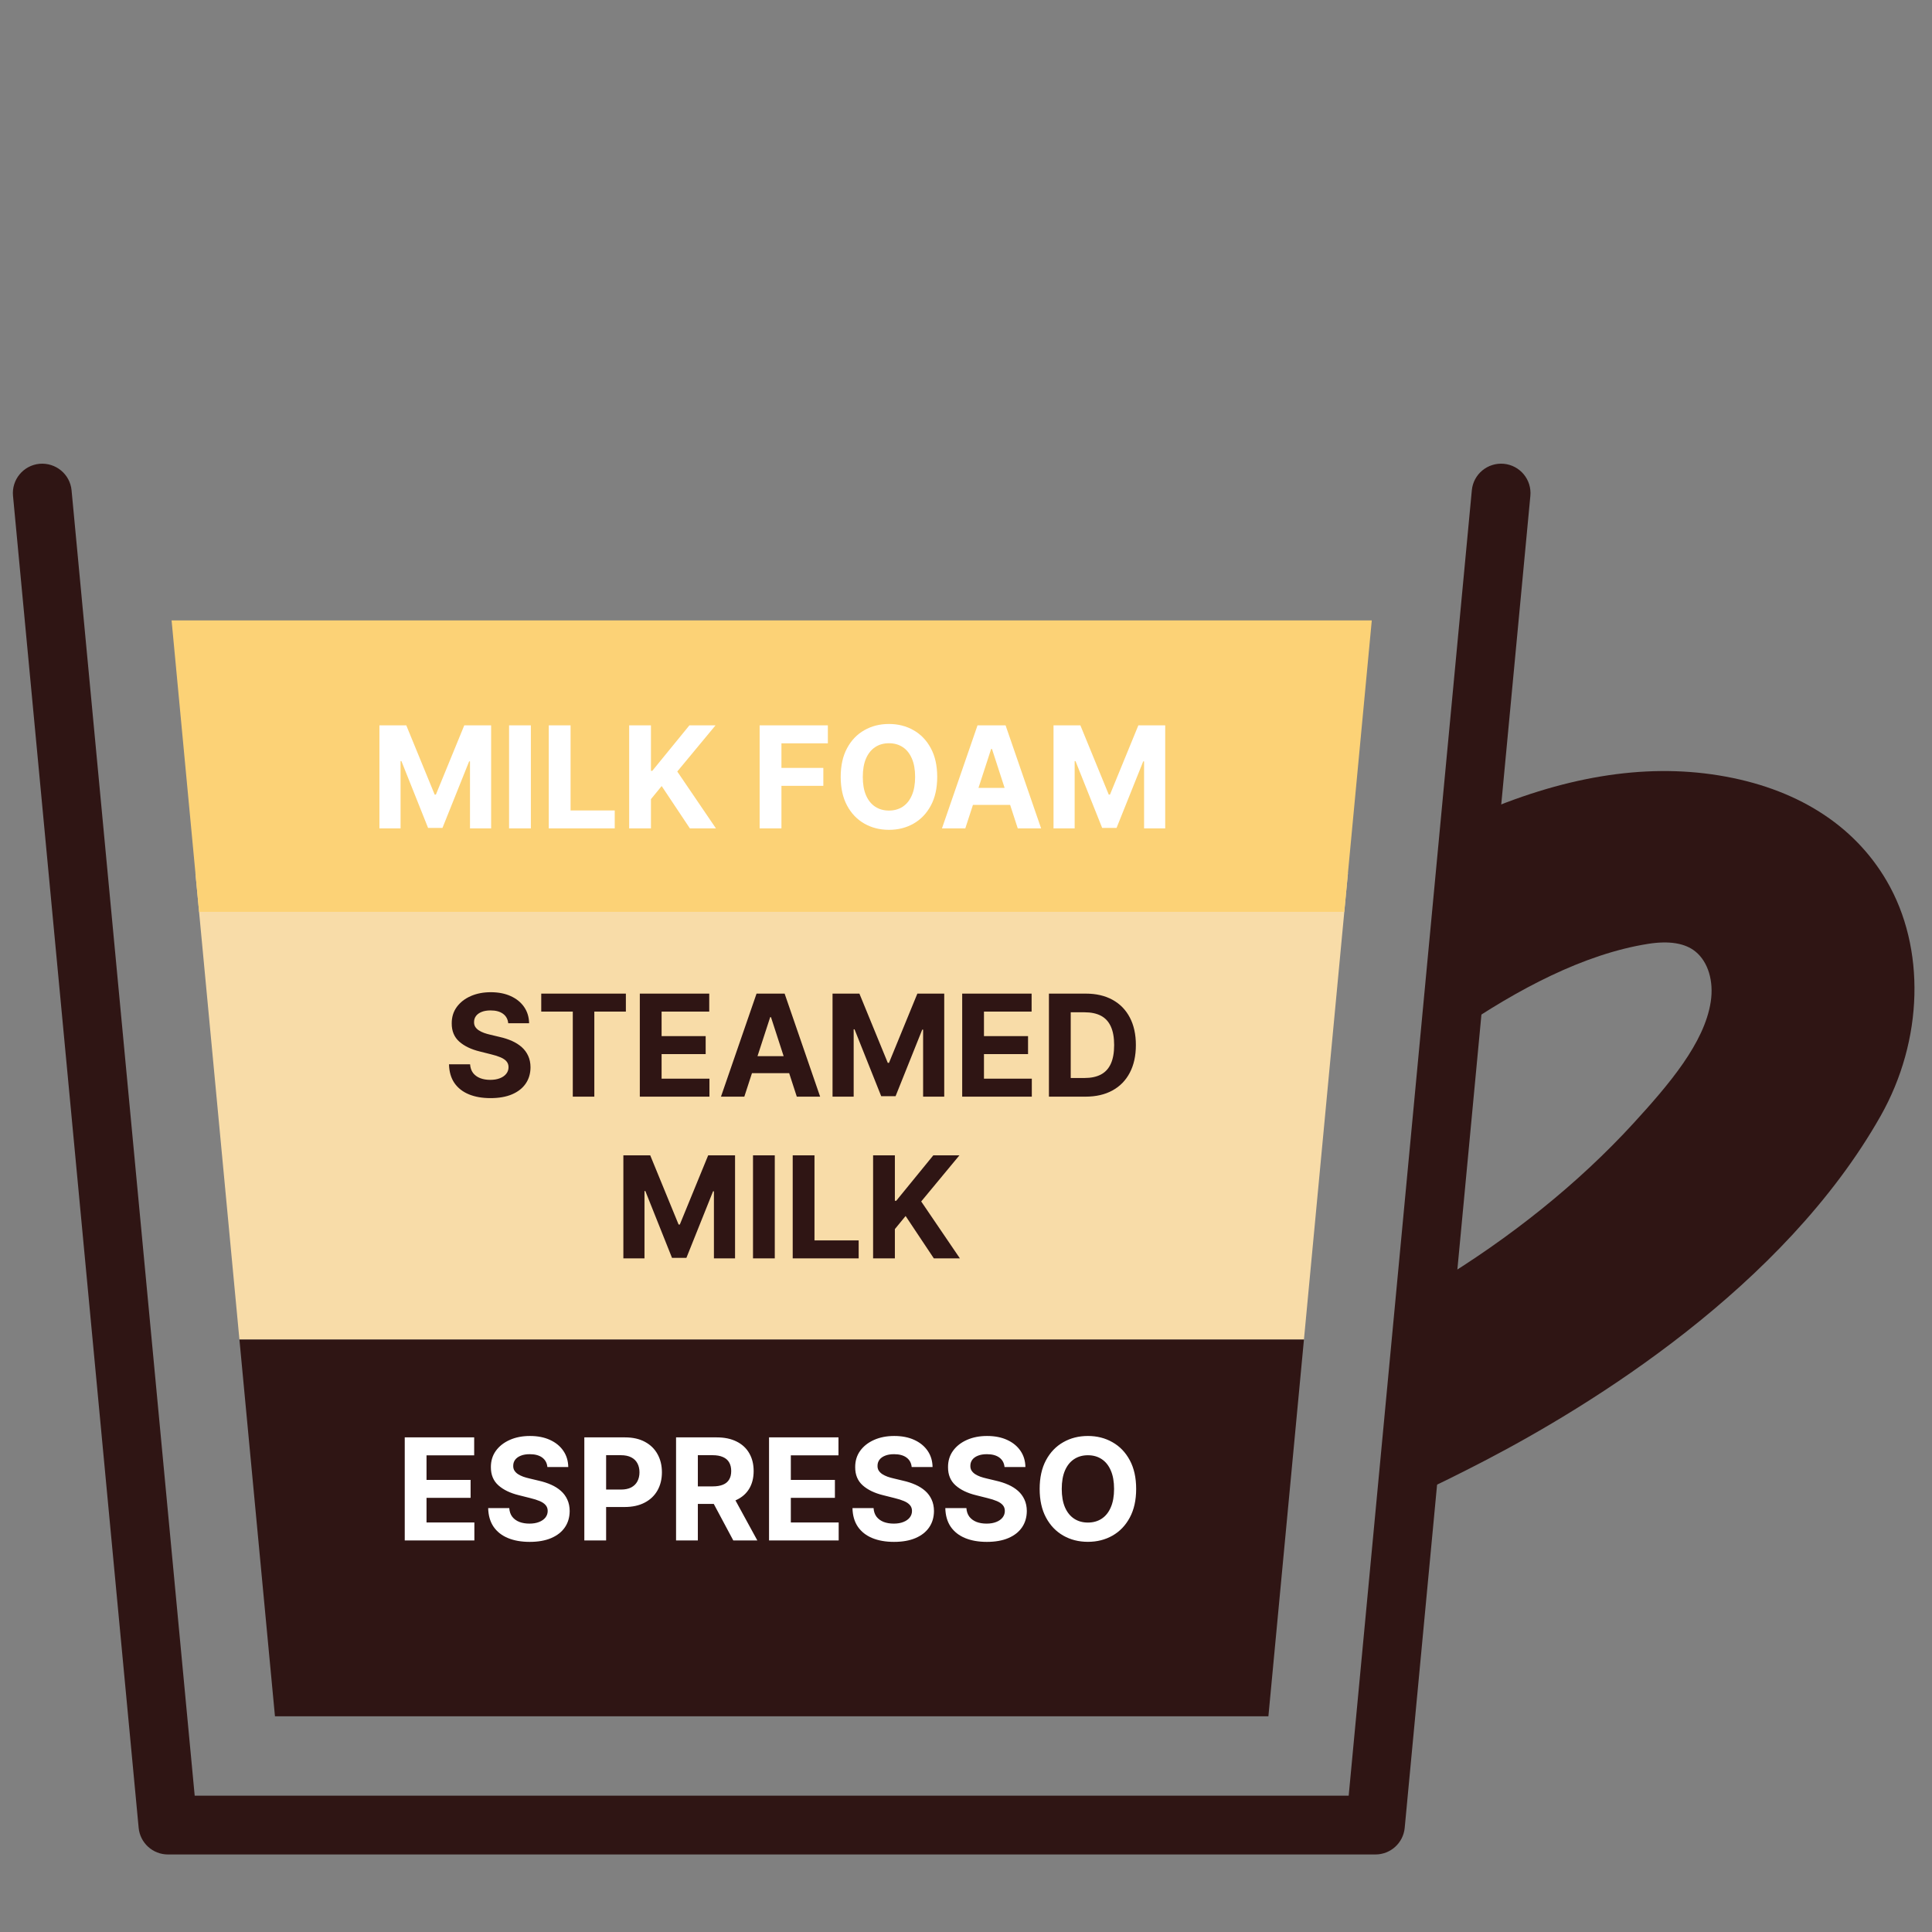 <svg width="150" height="150" viewBox="0 0 150 150" fill="none" xmlns="http://www.w3.org/2000/svg">
<rect x="0" y="0" width="150" height="150" fill="#808080" stroke="none"/>
<path d="M15.173 67.798L18.589 104.003H101.238L104.654 67.798H15.173Z" fill="#F8DCA8"/>
<path d="M18.589 104.003L21.348 133.252H98.478L101.238 104.003H18.589Z" fill="#2F1514"/>
<path d="M15.457 70.797H104.37L106.505 48.169H13.322L15.457 70.797Z" fill="#FCD276"/>
<path d="M106.789 143.98H13.038C11.861 143.98 10.876 143.085 10.765 141.912L1.01 38.497C0.892 37.241 1.813 36.128 3.069 36.009C4.324 35.9 5.437 36.813 5.556 38.068L15.116 139.416H104.712L114.272 38.068C114.39 36.813 115.498 35.897 116.758 36.009C118.014 36.128 118.936 37.241 118.817 38.497L109.061 141.912C108.95 143.085 107.966 143.98 106.789 143.98Z" fill="#2F1514"/>
<path d="M146.481 68.391C143.92 64.004 139.412 61.172 133.444 60.201C127.609 59.253 121.285 60.303 114.377 63.357C114.062 68.309 113.672 73.984 113.194 79.973C117.801 76.825 122.958 74.073 127.95 73.282C129.597 73.021 130.837 73.225 131.642 73.885C132.616 74.681 133.068 76.175 132.821 77.781C132.329 80.977 129.586 84.193 126.82 87.213C122.548 91.876 117.265 96.116 111.382 99.665C110.765 105.448 110.07 111.12 109.293 116.344C111.341 115.405 113.332 114.418 115.23 113.432C123.5 109.136 138.492 99.944 146.012 86.64C149.337 80.76 149.521 73.596 146.481 68.391Z" fill="#2F1514"/>
<path d="M31.424 119.598V111.598H36.815V112.993H33.115V114.899H36.537V116.293H33.115V118.203H36.83V119.598H31.424ZM42.499 113.899C42.468 113.584 42.334 113.339 42.097 113.164C41.86 112.99 41.538 112.903 41.132 112.903C40.856 112.903 40.623 112.942 40.433 113.02C40.243 113.095 40.097 113.201 39.995 113.336C39.896 113.472 39.847 113.625 39.847 113.797C39.842 113.94 39.872 114.065 39.937 114.172C40.005 114.279 40.097 114.371 40.214 114.45C40.331 114.525 40.467 114.592 40.62 114.649C40.774 114.703 40.938 114.75 41.112 114.789L41.831 114.961C42.18 115.039 42.501 115.144 42.792 115.274C43.084 115.404 43.337 115.564 43.55 115.754C43.764 115.944 43.929 116.168 44.046 116.426C44.166 116.684 44.227 116.98 44.23 117.313C44.227 117.802 44.102 118.227 43.855 118.586C43.61 118.943 43.256 119.22 42.792 119.418C42.331 119.614 41.775 119.711 41.124 119.711C40.478 119.711 39.916 119.612 39.437 119.414C38.96 119.217 38.588 118.924 38.32 118.536C38.054 118.145 37.915 117.662 37.902 117.086H39.538C39.557 117.355 39.633 117.578 39.769 117.758C39.907 117.935 40.09 118.069 40.32 118.161C40.551 118.249 40.813 118.293 41.105 118.293C41.391 118.293 41.64 118.252 41.851 118.168C42.064 118.085 42.23 117.969 42.347 117.821C42.464 117.672 42.523 117.502 42.523 117.309C42.523 117.129 42.469 116.978 42.362 116.856C42.258 116.733 42.105 116.629 41.902 116.543C41.701 116.457 41.455 116.379 41.163 116.309L40.292 116.09C39.618 115.926 39.085 115.67 38.695 115.321C38.304 114.972 38.11 114.502 38.112 113.911C38.11 113.426 38.239 113.003 38.499 112.641C38.762 112.279 39.123 111.996 39.581 111.793C40.04 111.59 40.56 111.489 41.144 111.489C41.737 111.489 42.256 111.59 42.699 111.793C43.144 111.996 43.49 112.279 43.737 112.641C43.985 113.003 44.112 113.422 44.12 113.899H42.499ZM45.367 119.598V111.598H48.524C49.13 111.598 49.647 111.714 50.075 111.946C50.502 112.175 50.827 112.494 51.051 112.903C51.278 113.309 51.391 113.778 51.391 114.309C51.391 114.84 51.276 115.309 51.047 115.715C50.818 116.121 50.486 116.438 50.051 116.664C49.619 116.891 49.095 117.004 48.481 117.004H46.469V115.649H48.207C48.533 115.649 48.801 115.593 49.012 115.481C49.225 115.366 49.384 115.209 49.489 115.008C49.595 114.805 49.649 114.572 49.649 114.309C49.649 114.043 49.595 113.812 49.489 113.614C49.384 113.413 49.225 113.258 49.012 113.149C48.798 113.037 48.528 112.981 48.2 112.981H47.059V119.598H45.367ZM52.489 119.598V111.598H55.646C56.25 111.598 56.766 111.706 57.193 111.922C57.622 112.136 57.949 112.439 58.173 112.832C58.4 113.223 58.513 113.683 58.513 114.211C58.513 114.743 58.398 115.2 58.169 115.582C57.94 115.963 57.608 116.254 57.173 116.457C56.741 116.661 56.217 116.762 55.603 116.762H53.489V115.403H55.329C55.652 115.403 55.92 115.358 56.134 115.27C56.348 115.181 56.506 115.049 56.611 114.871C56.717 114.694 56.771 114.474 56.771 114.211C56.771 113.946 56.717 113.722 56.611 113.539C56.506 113.357 56.346 113.219 56.13 113.125C55.917 113.029 55.647 112.981 55.322 112.981H54.181V119.598H52.489ZM56.81 115.957L58.798 119.598H56.931L54.986 115.957H56.81ZM59.708 119.598V111.598H65.099V112.993H61.4V114.899H64.822V116.293H61.4V118.203H65.115V119.598H59.708ZM70.783 113.899C70.752 113.584 70.618 113.339 70.381 113.164C70.144 112.99 69.823 112.903 69.416 112.903C69.14 112.903 68.907 112.942 68.717 113.02C68.527 113.095 68.381 113.201 68.279 113.336C68.181 113.472 68.131 113.625 68.131 113.797C68.126 113.94 68.156 114.065 68.221 114.172C68.289 114.279 68.381 114.371 68.498 114.45C68.615 114.525 68.751 114.592 68.904 114.649C69.058 114.703 69.222 114.75 69.397 114.789L70.115 114.961C70.464 115.039 70.785 115.144 71.076 115.274C71.368 115.404 71.621 115.564 71.834 115.754C72.048 115.944 72.213 116.168 72.33 116.426C72.45 116.684 72.511 116.98 72.514 117.313C72.511 117.802 72.386 118.227 72.139 118.586C71.894 118.943 71.54 119.22 71.076 119.418C70.615 119.614 70.059 119.711 69.408 119.711C68.763 119.711 68.2 119.612 67.721 119.414C67.244 119.217 66.872 118.924 66.604 118.536C66.338 118.145 66.199 117.662 66.186 117.086H67.823C67.841 117.355 67.918 117.578 68.053 117.758C68.191 117.935 68.375 118.069 68.604 118.161C68.835 118.249 69.097 118.293 69.389 118.293C69.675 118.293 69.924 118.252 70.135 118.168C70.349 118.085 70.514 117.969 70.631 117.821C70.748 117.672 70.807 117.502 70.807 117.309C70.807 117.129 70.754 116.978 70.647 116.856C70.543 116.733 70.389 116.629 70.186 116.543C69.985 116.457 69.739 116.379 69.448 116.309L68.576 116.09C67.902 115.926 67.369 115.67 66.979 115.321C66.588 114.972 66.394 114.502 66.397 113.911C66.394 113.426 66.523 113.003 66.783 112.641C67.046 112.279 67.407 111.996 67.865 111.793C68.324 111.59 68.845 111.489 69.428 111.489C70.022 111.489 70.54 111.59 70.983 111.793C71.428 111.996 71.774 112.279 72.022 112.641C72.269 113.003 72.397 113.422 72.404 113.899H70.783ZM77.992 113.899C77.96 113.584 77.826 113.339 77.589 113.164C77.352 112.99 77.031 112.903 76.624 112.903C76.348 112.903 76.115 112.942 75.925 113.02C75.735 113.095 75.589 113.201 75.487 113.336C75.389 113.472 75.339 113.625 75.339 113.797C75.334 113.94 75.364 114.065 75.429 114.172C75.497 114.279 75.589 114.371 75.706 114.45C75.823 114.525 75.959 114.592 76.112 114.649C76.266 114.703 76.43 114.75 76.605 114.789L77.323 114.961C77.672 115.039 77.993 115.144 78.284 115.274C78.576 115.404 78.829 115.564 79.042 115.754C79.256 115.944 79.421 116.168 79.538 116.426C79.658 116.684 79.719 116.98 79.722 117.313C79.719 117.802 79.594 118.227 79.347 118.586C79.102 118.943 78.748 119.22 78.284 119.418C77.823 119.614 77.267 119.711 76.617 119.711C75.971 119.711 75.408 119.612 74.929 119.414C74.452 119.217 74.08 118.924 73.812 118.536C73.546 118.145 73.407 117.662 73.394 117.086H75.031C75.049 117.355 75.126 117.578 75.261 117.758C75.399 117.935 75.583 118.069 75.812 118.161C76.043 118.249 76.305 118.293 76.597 118.293C76.883 118.293 77.132 118.252 77.343 118.168C77.557 118.085 77.722 117.969 77.839 117.821C77.956 117.672 78.015 117.502 78.015 117.309C78.015 117.129 77.962 116.978 77.855 116.856C77.751 116.733 77.597 116.629 77.394 116.543C77.193 116.457 76.947 116.379 76.656 116.309L75.784 116.09C75.11 115.926 74.577 115.67 74.187 115.321C73.796 114.972 73.602 114.502 73.605 113.911C73.602 113.426 73.731 113.003 73.992 112.641C74.254 112.279 74.615 111.996 75.073 111.793C75.532 111.59 76.053 111.489 76.636 111.489C77.23 111.489 77.748 111.59 78.191 111.793C78.636 111.996 78.982 112.279 79.23 112.641C79.477 113.003 79.605 113.422 79.612 113.899H77.992ZM88.211 115.598C88.211 116.47 88.046 117.213 87.715 117.825C87.387 118.437 86.939 118.904 86.371 119.227C85.806 119.547 85.171 119.707 84.465 119.707C83.754 119.707 83.116 119.546 82.551 119.223C81.986 118.9 81.539 118.433 81.211 117.821C80.883 117.209 80.719 116.468 80.719 115.598C80.719 114.726 80.883 113.983 81.211 113.371C81.539 112.759 81.986 112.293 82.551 111.973C83.116 111.65 83.754 111.489 84.465 111.489C85.171 111.489 85.806 111.65 86.371 111.973C86.939 112.293 87.387 112.759 87.715 113.371C88.046 113.983 88.211 114.726 88.211 115.598ZM86.496 115.598C86.496 115.033 86.412 114.556 86.242 114.168C86.076 113.78 85.84 113.486 85.535 113.286C85.231 113.085 84.874 112.985 84.465 112.985C84.056 112.985 83.7 113.085 83.395 113.286C83.09 113.486 82.853 113.78 82.684 114.168C82.517 114.556 82.434 115.033 82.434 115.598C82.434 116.163 82.517 116.64 82.684 117.028C82.853 117.416 83.09 117.71 83.395 117.911C83.7 118.111 84.056 118.211 84.465 118.211C84.874 118.211 85.231 118.111 85.535 117.911C85.84 117.71 86.076 117.416 86.242 117.028C86.412 116.64 86.496 116.163 86.496 115.598Z" fill="white"/>
<path d="M29.459 56.318H31.545L33.748 61.693H33.842L36.045 56.318H38.131V64.318H36.49V59.111H36.424L34.353 64.279H33.236L31.166 59.092H31.1V64.318H29.459V56.318ZM41.216 56.318V64.318H39.524V56.318H41.216ZM42.607 64.318V56.318H44.299V62.924H47.728V64.318H42.607ZM48.849 64.318V56.318H50.54V59.846H50.645L53.524 56.318H55.552L52.583 59.9L55.587 64.318H53.563L51.372 61.029L50.54 62.045V64.318H48.849ZM58.978 64.318V56.318H64.275V57.713H60.67V59.619H63.924V61.014H60.67V64.318H58.978ZM72.765 60.318C72.765 61.191 72.599 61.933 72.269 62.545C71.94 63.157 71.493 63.624 70.925 63.947C70.36 64.268 69.724 64.428 69.019 64.428C68.308 64.428 67.67 64.266 67.105 63.943C66.539 63.62 66.093 63.153 65.765 62.541C65.436 61.929 65.272 61.188 65.272 60.318C65.272 59.446 65.436 58.704 65.765 58.092C66.093 57.48 66.539 57.014 67.105 56.693C67.67 56.37 68.308 56.209 69.019 56.209C69.724 56.209 70.36 56.37 70.925 56.693C71.493 57.014 71.94 57.48 72.269 58.092C72.599 58.704 72.765 59.446 72.765 60.318ZM71.05 60.318C71.05 59.753 70.965 59.277 70.796 58.889C70.629 58.501 70.394 58.206 70.089 58.006C69.784 57.805 69.427 57.705 69.019 57.705C68.61 57.705 68.253 57.805 67.948 58.006C67.644 58.206 67.407 58.501 67.237 58.889C67.071 59.277 66.987 59.753 66.987 60.318C66.987 60.883 67.071 61.36 67.237 61.748C67.407 62.136 67.644 62.43 67.948 62.631C68.253 62.831 68.61 62.932 69.019 62.932C69.427 62.932 69.784 62.831 70.089 62.631C70.394 62.43 70.629 62.136 70.796 61.748C70.965 61.36 71.05 60.883 71.05 60.318ZM74.945 64.318H73.133L75.894 56.318H78.074L80.832 64.318H79.019L77.016 58.147H76.953L74.945 64.318ZM74.832 61.174H79.113V62.494H74.832V61.174ZM81.795 56.318H83.881L86.084 61.693H86.178L88.381 56.318H90.467V64.318H88.826V59.111H88.76L86.689 64.279H85.572L83.502 59.092H83.436V64.318H81.795V56.318Z" fill="white"/>
<path d="M39.459 79.445C39.428 79.13 39.293 78.885 39.056 78.711C38.819 78.537 38.498 78.449 38.092 78.449C37.816 78.449 37.582 78.488 37.392 78.566C37.202 78.642 37.056 78.747 36.955 78.883C36.856 79.018 36.806 79.172 36.806 79.344C36.801 79.487 36.831 79.612 36.896 79.719C36.964 79.826 37.056 79.918 37.174 79.996C37.291 80.072 37.426 80.138 37.58 80.195C37.733 80.25 37.898 80.297 38.072 80.336L38.791 80.508C39.14 80.586 39.46 80.69 39.752 80.82C40.043 80.951 40.296 81.111 40.51 81.301C40.723 81.491 40.888 81.715 41.006 81.973C41.125 82.231 41.187 82.526 41.189 82.859C41.187 83.349 41.062 83.773 40.814 84.133C40.569 84.49 40.215 84.767 39.752 84.965C39.291 85.16 38.735 85.258 38.084 85.258C37.438 85.258 36.875 85.159 36.396 84.961C35.92 84.763 35.547 84.47 35.279 84.082C35.013 83.691 34.874 83.208 34.861 82.633H36.498C36.516 82.901 36.593 83.125 36.728 83.305C36.866 83.482 37.05 83.616 37.279 83.707C37.511 83.796 37.773 83.84 38.064 83.84C38.351 83.84 38.599 83.798 38.81 83.715C39.024 83.632 39.189 83.516 39.306 83.367C39.424 83.219 39.482 83.048 39.482 82.856C39.482 82.676 39.429 82.525 39.322 82.402C39.218 82.28 39.064 82.176 38.861 82.09C38.661 82.004 38.414 81.926 38.123 81.856L37.252 81.637C36.577 81.473 36.045 81.216 35.654 80.867C35.263 80.518 35.069 80.048 35.072 79.457C35.069 78.973 35.198 78.549 35.459 78.188C35.722 77.826 36.082 77.543 36.541 77.34C36.999 77.137 37.52 77.035 38.103 77.035C38.697 77.035 39.215 77.137 39.658 77.34C40.103 77.543 40.45 77.826 40.697 78.188C40.944 78.549 41.072 78.969 41.08 79.445H39.459ZM42.022 78.539V77.144H48.593V78.539H46.143V85.144H44.471V78.539H42.022ZM49.675 85.144V77.144H55.065V78.539H51.366V80.445H54.788V81.84H51.366V83.75H55.081V85.144H49.675ZM57.789 85.144H55.976L58.738 77.144H60.918L63.675 85.144H61.863L59.859 78.973H59.797L57.789 85.144ZM57.675 82H61.957V83.32H57.675V82ZM64.638 77.144H66.724L68.927 82.519H69.021L71.224 77.144H73.31V85.144H71.67V79.938H71.603L69.533 85.106H68.416L66.346 79.918H66.279V85.144H64.638V77.144ZM74.704 85.144V77.144H80.094V78.539H76.395V80.445H79.817V81.84H76.395V83.75H80.11V85.144H74.704ZM84.275 85.144H81.439V77.144H84.299C85.103 77.144 85.796 77.305 86.377 77.625C86.957 77.943 87.404 78.4 87.717 78.996C88.032 79.592 88.189 80.306 88.189 81.137C88.189 81.97 88.032 82.686 87.717 83.285C87.404 83.884 86.955 84.344 86.369 84.664C85.786 84.984 85.088 85.144 84.275 85.144ZM83.131 83.695H84.205C84.705 83.695 85.125 83.607 85.467 83.43C85.81 83.25 86.068 82.973 86.24 82.598C86.415 82.22 86.502 81.733 86.502 81.137C86.502 80.546 86.415 80.062 86.24 79.688C86.068 79.312 85.812 79.037 85.471 78.859C85.129 78.682 84.709 78.594 84.209 78.594H83.131V83.695Z" fill="#2F1514"/>
<path d="M48.398 89.699H50.483L52.687 95.074H52.78L54.983 89.699H57.069V97.699H55.429V92.492H55.362L53.292 97.66H52.175L50.105 92.473H50.038V97.699H48.398V89.699ZM60.154 89.699V97.699H58.463V89.699H60.154ZM61.546 97.699V89.699H63.237V96.305H66.667V97.699H61.546ZM67.787 97.699V89.699H69.478V93.227H69.584L72.463 89.699H74.49L71.522 93.281L74.525 97.699H72.502L70.311 94.41L69.478 95.426V97.699H67.787Z" fill="#2F1514"/>
</svg>
